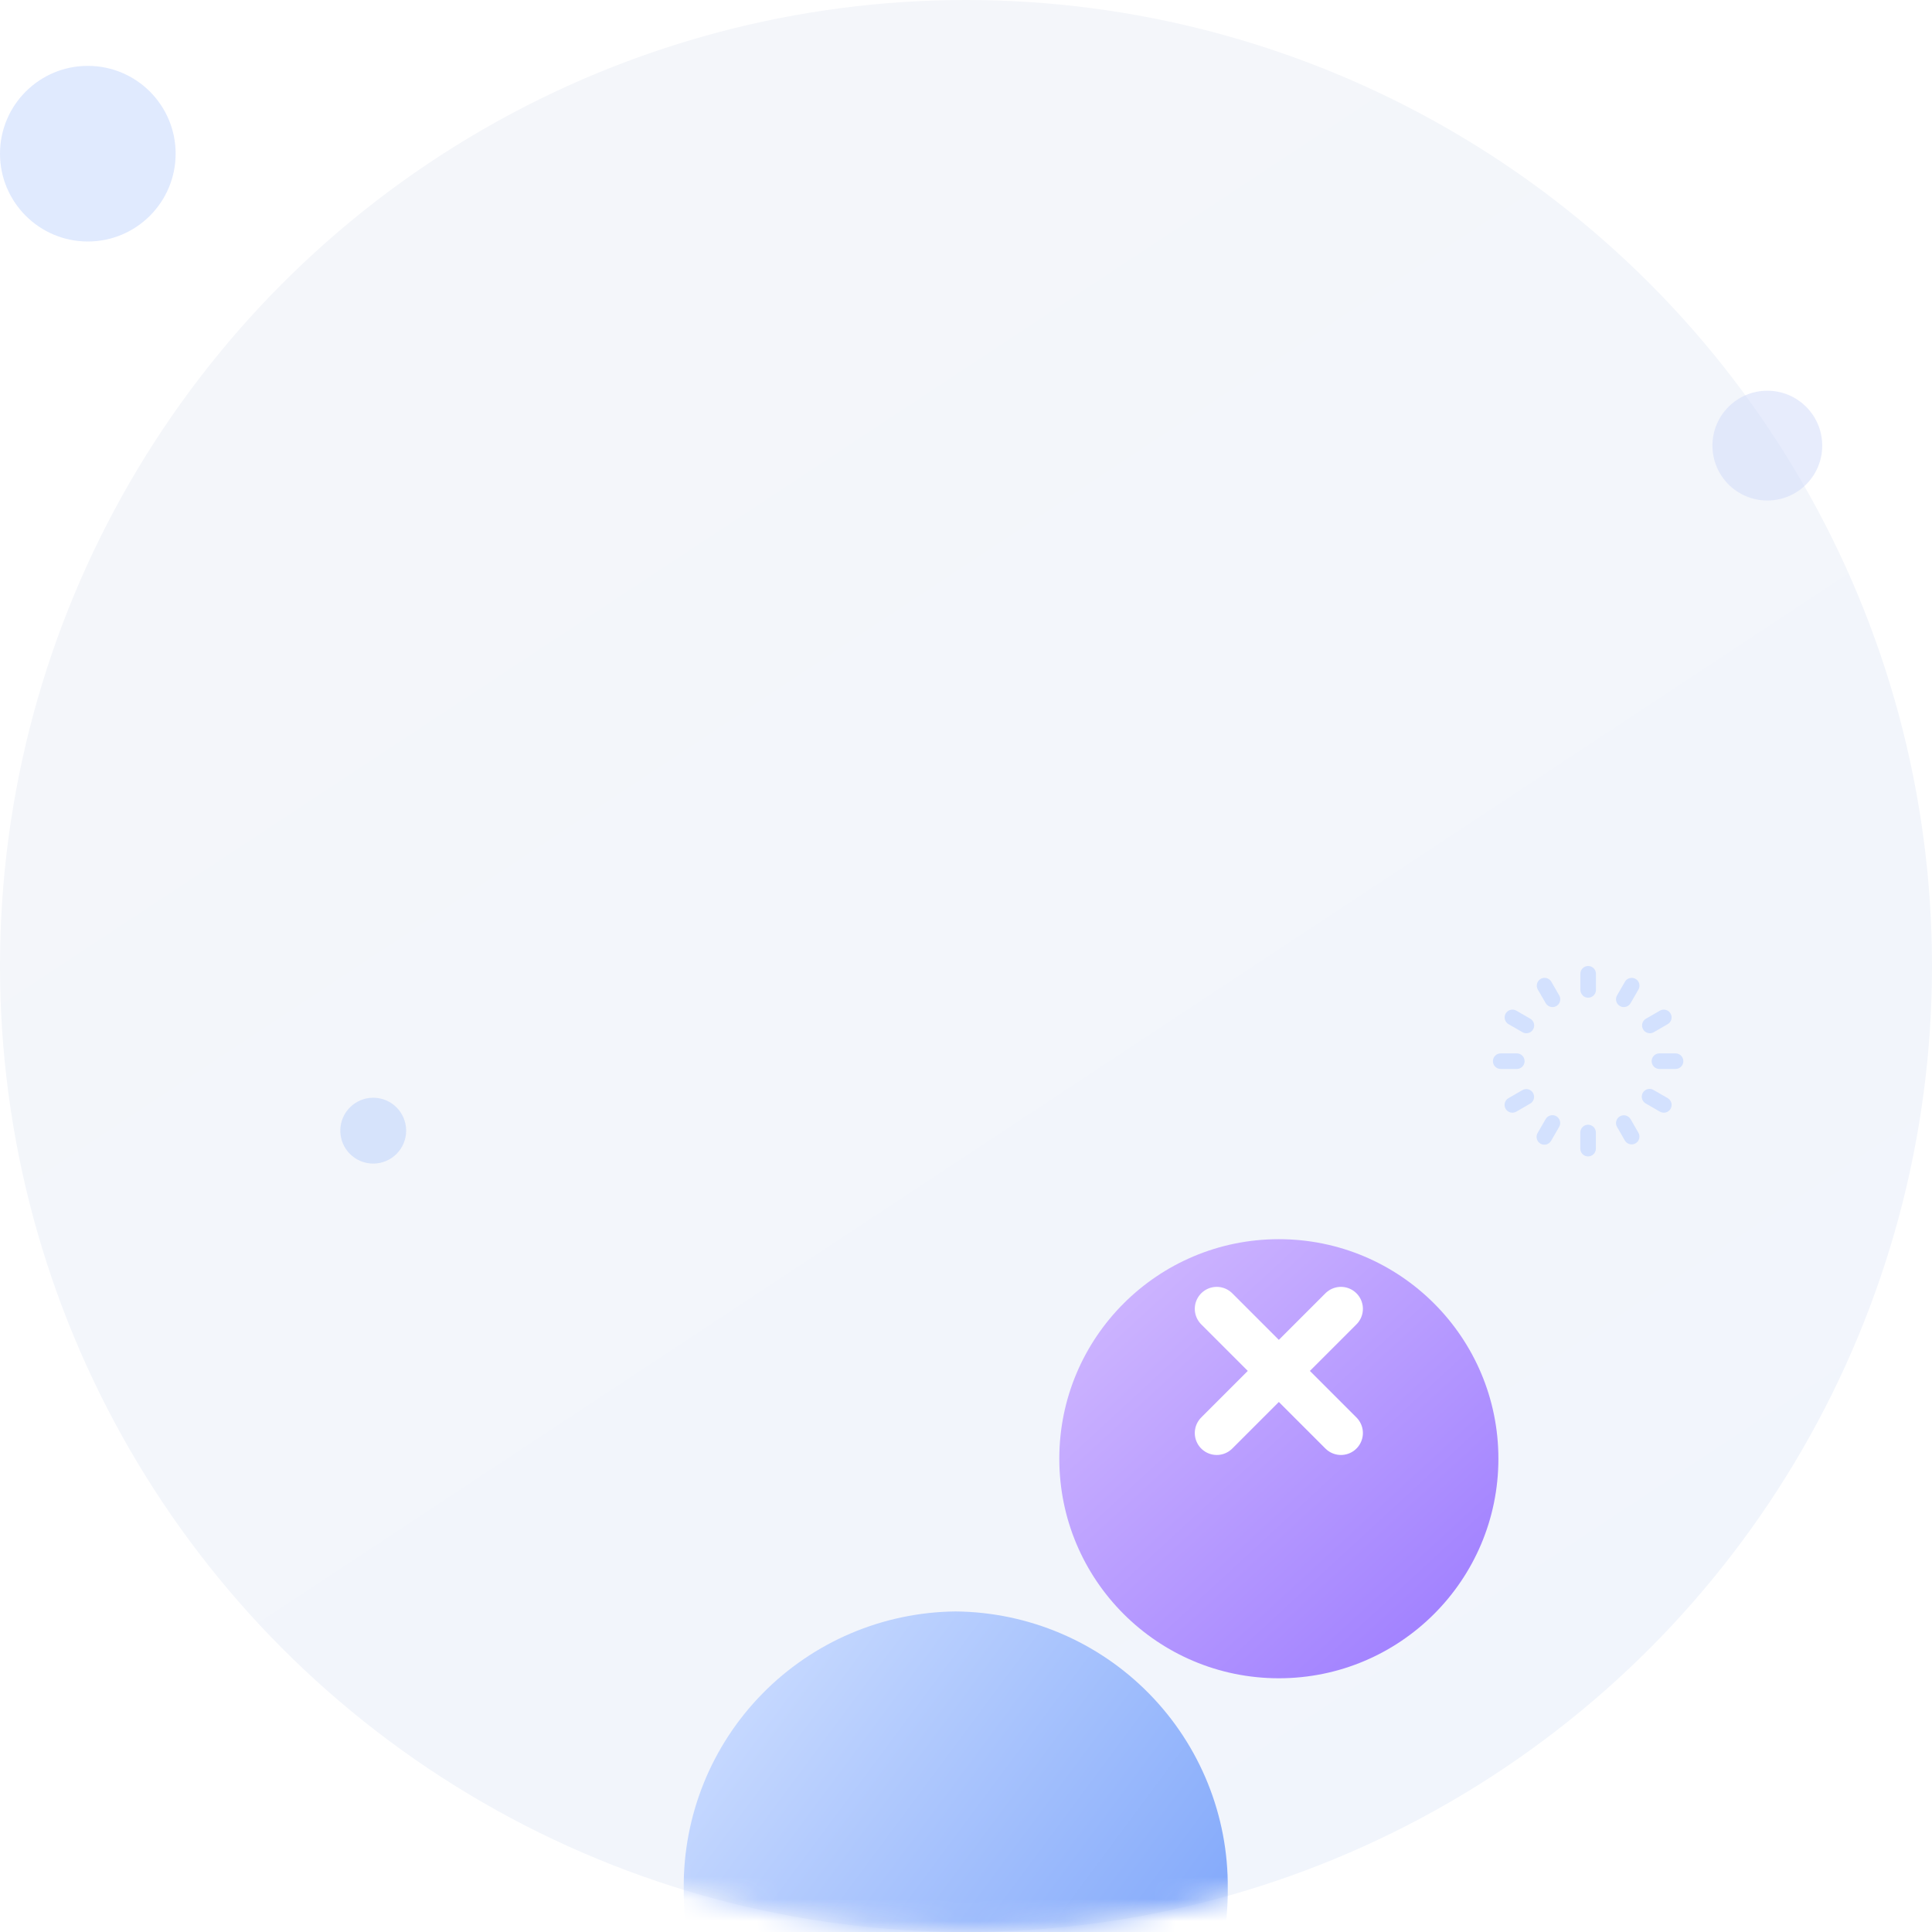 <svg width="88" height="88" viewBox="0 0 88 88" fill="none" xmlns="http://www.w3.org/2000/svg">
<circle cx="44" cy="44" r="44" fill="url(#paint0_linear_1184_4241)"/>
<mask id="mask0_1184_4241" style="mask-type:alpha" maskUnits="userSpaceOnUse" x="0" y="0" width="88" height="88">
<circle cx="44" cy="44" r="44" fill="black"/>
</mask>
<g mask="url(#mask0_1184_4241)">
<path d="M71.98 52.318V51.585C71.98 51.491 72.017 51.401 72.084 51.334C72.15 51.267 72.241 51.23 72.335 51.23C72.429 51.23 72.519 51.267 72.586 51.334C72.653 51.401 72.69 51.491 72.69 51.585V52.319C72.69 52.413 72.653 52.503 72.586 52.57C72.519 52.636 72.429 52.674 72.335 52.674C72.241 52.674 72.15 52.636 72.084 52.57C72.017 52.503 71.98 52.412 71.98 52.318ZM74.018 51.962L73.652 51.327C73.607 51.246 73.595 51.15 73.62 51.06C73.645 50.97 73.704 50.893 73.785 50.847C73.866 50.8 73.962 50.787 74.052 50.81C74.142 50.834 74.22 50.892 74.268 50.971L74.634 51.606C74.677 51.688 74.686 51.782 74.66 51.87C74.635 51.958 74.576 52.032 74.497 52.078C74.417 52.124 74.324 52.138 74.235 52.116C74.146 52.094 74.068 52.039 74.018 51.962ZM70.166 52.092C70.085 52.045 70.025 51.968 70.001 51.877C69.977 51.786 69.989 51.689 70.036 51.607L70.403 50.972C70.45 50.891 70.527 50.831 70.618 50.807C70.709 50.782 70.806 50.795 70.888 50.842C70.969 50.889 71.029 50.967 71.053 51.058C71.078 51.149 71.065 51.246 71.018 51.327L70.651 51.962C70.628 52.002 70.597 52.038 70.56 52.066C70.523 52.095 70.481 52.116 70.436 52.128C70.391 52.14 70.344 52.143 70.297 52.137C70.251 52.131 70.207 52.115 70.166 52.092ZM75.607 50.635L74.972 50.268C74.929 50.246 74.892 50.215 74.861 50.178C74.831 50.141 74.808 50.098 74.794 50.052C74.781 50.006 74.777 49.957 74.783 49.91C74.788 49.862 74.804 49.816 74.828 49.774C74.852 49.733 74.884 49.696 74.923 49.668C74.961 49.639 75.005 49.618 75.052 49.607C75.099 49.595 75.147 49.594 75.195 49.602C75.242 49.609 75.287 49.627 75.328 49.653L75.963 50.019C76.003 50.043 76.038 50.074 76.067 50.111C76.095 50.148 76.116 50.19 76.128 50.235C76.14 50.28 76.143 50.327 76.137 50.373C76.131 50.419 76.116 50.464 76.093 50.505C76.069 50.545 76.038 50.58 76.001 50.609C75.964 50.637 75.922 50.658 75.877 50.67C75.832 50.682 75.785 50.685 75.739 50.679C75.692 50.673 75.648 50.658 75.608 50.635H75.607ZM68.579 50.505C68.532 50.423 68.519 50.326 68.543 50.235C68.568 50.144 68.627 50.066 68.709 50.019L69.344 49.653C69.425 49.606 69.522 49.593 69.613 49.617C69.704 49.642 69.781 49.701 69.829 49.783C69.876 49.864 69.888 49.961 69.864 50.052C69.84 50.143 69.78 50.221 69.698 50.268L69.064 50.635C68.982 50.682 68.885 50.694 68.794 50.67C68.703 50.646 68.626 50.586 68.579 50.505ZM75.585 48.69C75.491 48.69 75.4 48.653 75.334 48.586C75.267 48.52 75.23 48.429 75.23 48.335C75.23 48.241 75.267 48.151 75.334 48.084C75.4 48.017 75.491 47.98 75.585 47.98H76.318C76.412 47.98 76.503 48.017 76.57 48.084C76.636 48.151 76.674 48.241 76.674 48.335C76.674 48.429 76.636 48.52 76.57 48.586C76.503 48.653 76.412 48.69 76.318 48.69H75.585ZM68.355 48.69C68.261 48.69 68.171 48.653 68.104 48.586C68.037 48.52 68 48.429 68 48.335C68 48.241 68.037 48.151 68.104 48.084C68.171 48.017 68.261 47.98 68.355 47.98H69.088C69.183 47.98 69.273 48.017 69.34 48.084C69.406 48.151 69.444 48.241 69.444 48.335C69.444 48.429 69.406 48.52 69.34 48.586C69.273 48.653 69.183 48.69 69.088 48.69H68.355ZM74.841 46.886C74.818 46.846 74.803 46.801 74.797 46.755C74.79 46.708 74.794 46.661 74.806 46.616C74.818 46.571 74.839 46.529 74.867 46.492C74.895 46.455 74.931 46.424 74.971 46.401L75.606 46.034C75.647 46.011 75.691 45.996 75.737 45.99C75.784 45.984 75.831 45.987 75.876 45.999C75.921 46.011 75.963 46.032 76 46.06C76.037 46.089 76.068 46.124 76.091 46.164C76.115 46.205 76.13 46.249 76.136 46.296C76.142 46.342 76.139 46.389 76.127 46.434C76.115 46.479 76.094 46.521 76.065 46.558C76.037 46.595 76.001 46.626 75.961 46.649L75.326 47.016C75.286 47.039 75.241 47.054 75.195 47.061C75.149 47.067 75.102 47.064 75.057 47.051C75.012 47.039 74.969 47.019 74.933 46.99C74.895 46.962 74.864 46.926 74.841 46.886ZM69.346 47.016L68.712 46.649C68.671 46.626 68.636 46.595 68.607 46.558C68.579 46.521 68.558 46.479 68.546 46.434C68.534 46.389 68.531 46.342 68.537 46.295C68.543 46.249 68.558 46.204 68.582 46.164C68.605 46.124 68.636 46.088 68.673 46.06C68.71 46.031 68.753 46.011 68.798 45.998C68.843 45.986 68.89 45.983 68.936 45.989C68.982 45.996 69.027 46.011 69.067 46.034L69.702 46.401C69.784 46.448 69.843 46.525 69.868 46.616C69.892 46.707 69.879 46.804 69.832 46.886C69.785 46.968 69.708 47.027 69.617 47.051C69.526 47.076 69.429 47.063 69.347 47.016H69.346ZM70.622 45.859C70.576 45.847 70.534 45.827 70.497 45.798C70.46 45.77 70.428 45.734 70.405 45.694L70.038 45.059C69.996 44.978 69.987 44.883 70.013 44.795C70.038 44.707 70.097 44.633 70.176 44.587C70.255 44.541 70.349 44.528 70.438 44.549C70.527 44.571 70.604 44.626 70.653 44.703L71.02 45.338C71.055 45.399 71.072 45.469 71.067 45.539C71.063 45.609 71.038 45.676 70.995 45.732C70.952 45.788 70.894 45.83 70.827 45.853C70.761 45.875 70.689 45.877 70.621 45.859H70.622ZM73.785 45.824C73.744 45.8 73.709 45.77 73.681 45.733C73.652 45.696 73.631 45.653 73.619 45.608C73.607 45.563 73.604 45.516 73.61 45.47C73.616 45.424 73.631 45.379 73.655 45.339L74.021 44.704C74.071 44.627 74.148 44.572 74.237 44.55C74.326 44.528 74.42 44.542 74.499 44.588C74.578 44.633 74.637 44.708 74.662 44.796C74.688 44.884 74.679 44.978 74.636 45.06L74.27 45.694C74.223 45.776 74.145 45.836 74.054 45.86C73.963 45.885 73.866 45.872 73.784 45.825L73.785 45.824ZM72.087 45.332C72.054 45.299 72.027 45.26 72.01 45.217C71.992 45.173 71.983 45.127 71.983 45.081V44.355C71.983 44.261 72.02 44.171 72.087 44.104C72.154 44.038 72.244 44 72.338 44C72.433 44 72.523 44.038 72.59 44.104C72.656 44.171 72.694 44.261 72.694 44.355V45.089C72.694 45.159 72.673 45.227 72.634 45.286C72.595 45.344 72.539 45.39 72.474 45.416C72.409 45.443 72.338 45.45 72.269 45.437C72.2 45.423 72.137 45.39 72.087 45.34L72.087 45.332Z" fill="#D3E1FE"/>
<g filter="url(#filter0_d_1184_4241)">
<g filter="url(#filter1_d_1184_4241)">
<path d="M27.907 67.239C27.091 67.231 26.284 67.063 25.533 66.744C24.782 66.424 24.101 65.96 23.53 65.378C22.958 64.795 22.506 64.106 22.201 63.349C21.896 62.592 21.743 61.782 21.75 60.966C21.735 59.334 22.041 56.714 22.651 55.2C23.262 53.687 24.165 52.308 25.308 51.142C26.451 49.977 27.813 49.049 29.315 48.41C30.817 47.771 32.43 47.434 34.062 47.419H52.691C55.988 47.45 59.136 48.79 61.445 51.143C63.754 53.496 65.034 57.67 65.002 60.966C65.018 62.613 64.378 64.2 63.225 65.376C62.071 66.552 60.498 67.222 58.85 67.239H27.907ZM31.143 32.026C31.128 30.383 31.436 28.754 32.05 27.23C32.664 25.706 33.573 24.319 34.723 23.146C35.874 21.974 37.244 21.039 38.755 20.396C40.267 19.753 41.891 19.415 43.533 19.399C46.851 19.431 50.02 20.779 52.343 23.147C54.667 25.515 55.955 28.709 55.923 32.026C55.954 35.343 54.666 38.536 52.342 40.904C50.019 43.272 46.85 44.62 43.533 44.652C40.216 44.62 37.047 43.272 34.724 40.905C32.4 38.537 31.112 35.343 31.143 32.026Z" fill="url(#paint1_linear_1184_4241)"/>
</g>
</g>
<g filter="url(#filter2_d_1184_4241)">
<circle cx="58.25" cy="62.443" r="10" fill="url(#paint2_linear_1184_4241)"/>
</g>
<path d="M55.421 65.272L61.078 59.615M55.421 59.615L61.078 65.272L55.421 59.615Z" stroke="white" stroke-width="2" stroke-linecap="round" stroke-linejoin="round"/>
</g>
<g opacity="0.2" filter="url(#filter3_i_1184_4241)">
<path d="M17 54C17.828 54 18.5 53.328 18.5 52.5C18.5 51.672 17.828 51 17 51C16.172 51 15.5 51.672 15.5 52.5C15.5 53.328 16.172 54 17 54Z" fill="#6695FA"/>
</g>
<g opacity="0.2" filter="url(#filter4_i_1184_4241)">
<path d="M4 12C6.209 12 8 10.209 8 8C8 5.791 6.209 4 4 4C1.791 4 0 5.791 0 8C0 10.209 1.791 12 4 12Z" fill="#6695FA"/>
</g>
<path opacity="0.5" d="M80.5 22.797C81.881 22.797 83 21.678 83 20.297C83 18.917 81.881 17.797 80.5 17.797C79.119 17.797 78 18.917 78 20.297C78 21.678 79.119 22.797 80.5 22.797Z" fill="#D1DBFA"/>
<defs>
<filter id="filter0_d_1184_4241" x="-18.25" y="3.399" width="123.253" height="127.84" filterUnits="userSpaceOnUse" color-interpolation-filters="sRGB">
<feFlood flood-opacity="0" result="BackgroundImageFix"/>
<feColorMatrix in="SourceAlpha" type="matrix" values="0 0 0 0 0 0 0 0 0 0 0 0 0 0 0 0 0 0 127 0" result="hardAlpha"/>
<feOffset dy="24"/>
<feGaussianBlur stdDeviation="20"/>
<feComposite in2="hardAlpha" operator="out"/>
<feColorMatrix type="matrix" values="0 0 0 0 0.163 0 0 0 0 0.322 0 0 0 0 0.961 0 0 0 0.06 0"/>
<feBlend mode="normal" in2="BackgroundImageFix" result="effect1_dropShadow_1184_4241"/>
<feBlend mode="normal" in="SourceGraphic" in2="effect1_dropShadow_1184_4241" result="shape"/>
</filter>
<filter id="filter1_d_1184_4241" x="-18.25" y="9.399" width="123.253" height="127.84" filterUnits="userSpaceOnUse" color-interpolation-filters="sRGB">
<feFlood flood-opacity="0" result="BackgroundImageFix"/>
<feColorMatrix in="SourceAlpha" type="matrix" values="0 0 0 0 0 0 0 0 0 0 0 0 0 0 0 0 0 0 127 0" result="hardAlpha"/>
<feOffset dy="30"/>
<feGaussianBlur stdDeviation="20"/>
<feComposite in2="hardAlpha" operator="out"/>
<feColorMatrix type="matrix" values="0 0 0 0 0.163 0 0 0 0 0.322 0 0 0 0 0.961 0 0 0 0.3 0"/>
<feBlend mode="normal" in2="BackgroundImageFix" result="effect1_dropShadow_1184_4241"/>
<feBlend mode="normal" in="SourceGraphic" in2="effect1_dropShadow_1184_4241" result="shape"/>
</filter>
<filter id="filter2_d_1184_4241" x="44.25" y="52.443" width="28" height="28" filterUnits="userSpaceOnUse" color-interpolation-filters="sRGB">
<feFlood flood-opacity="0" result="BackgroundImageFix"/>
<feColorMatrix in="SourceAlpha" type="matrix" values="0 0 0 0 0 0 0 0 0 0 0 0 0 0 0 0 0 0 127 0" result="hardAlpha"/>
<feOffset dy="4"/>
<feGaussianBlur stdDeviation="2"/>
<feComposite in2="hardAlpha" operator="out"/>
<feColorMatrix type="matrix" values="0 0 0 0 0.289 0 0 0 0 0.068 0 0 0 0 0.599 0 0 0 0.15 0"/>
<feBlend mode="normal" in2="BackgroundImageFix" result="effect1_dropShadow_1184_4241"/>
<feBlend mode="normal" in="SourceGraphic" in2="effect1_dropShadow_1184_4241" result="shape"/>
</filter>
<filter id="filter3_i_1184_4241" x="15.5" y="50" width="3" height="4" filterUnits="userSpaceOnUse" color-interpolation-filters="sRGB">
<feFlood flood-opacity="0" result="BackgroundImageFix"/>
<feBlend mode="normal" in="SourceGraphic" in2="BackgroundImageFix" result="shape"/>
<feColorMatrix in="SourceAlpha" type="matrix" values="0 0 0 0 0 0 0 0 0 0 0 0 0 0 0 0 0 0 127 0" result="hardAlpha"/>
<feOffset dy="-1"/>
<feGaussianBlur stdDeviation="2"/>
<feComposite in2="hardAlpha" operator="arithmetic" k2="-1" k3="1"/>
<feColorMatrix type="matrix" values="0 0 0 0 0.341 0 0 0 0 0.123 0 0 0 0 0.775 0 0 0 0.25 0"/>
<feBlend mode="normal" in2="shape" result="effect1_innerShadow_1184_4241"/>
</filter>
<filter id="filter4_i_1184_4241" x="0" y="3" width="8" height="9" filterUnits="userSpaceOnUse" color-interpolation-filters="sRGB">
<feFlood flood-opacity="0" result="BackgroundImageFix"/>
<feBlend mode="normal" in="SourceGraphic" in2="BackgroundImageFix" result="shape"/>
<feColorMatrix in="SourceAlpha" type="matrix" values="0 0 0 0 0 0 0 0 0 0 0 0 0 0 0 0 0 0 127 0" result="hardAlpha"/>
<feOffset dy="-1"/>
<feGaussianBlur stdDeviation="2"/>
<feComposite in2="hardAlpha" operator="arithmetic" k2="-1" k3="1"/>
<feColorMatrix type="matrix" values="0 0 0 0 0.341 0 0 0 0 0.123 0 0 0 0 0.775 0 0 0 0.25 0"/>
<feBlend mode="normal" in2="shape" result="effect1_innerShadow_1184_4241"/>
</filter>
<linearGradient id="paint0_linear_1184_4241" x1="72" y1="88" x2="22.5" y2="12.998" gradientUnits="userSpaceOnUse">
<stop stop-color="#F1F5FC"/>
<stop offset="1" stop-color="#F4F6FA"/>
</linearGradient>
<linearGradient id="paint1_linear_1184_4241" x1="36.012" y1="19.399" x2="65.032" y2="40.95" gradientUnits="userSpaceOnUse">
<stop stop-color="#C8DAFF"/>
<stop offset="1" stop-color="#6191F8"/>
</linearGradient>
<linearGradient id="paint2_linear_1184_4241" x1="53.05" y1="50.679" x2="70.627" y2="69.715" gradientUnits="userSpaceOnUse">
<stop stop-color="#D0B8FF"/>
<stop offset="1" stop-color="#9B7AFF"/>
</linearGradient>
</defs>
</svg>
